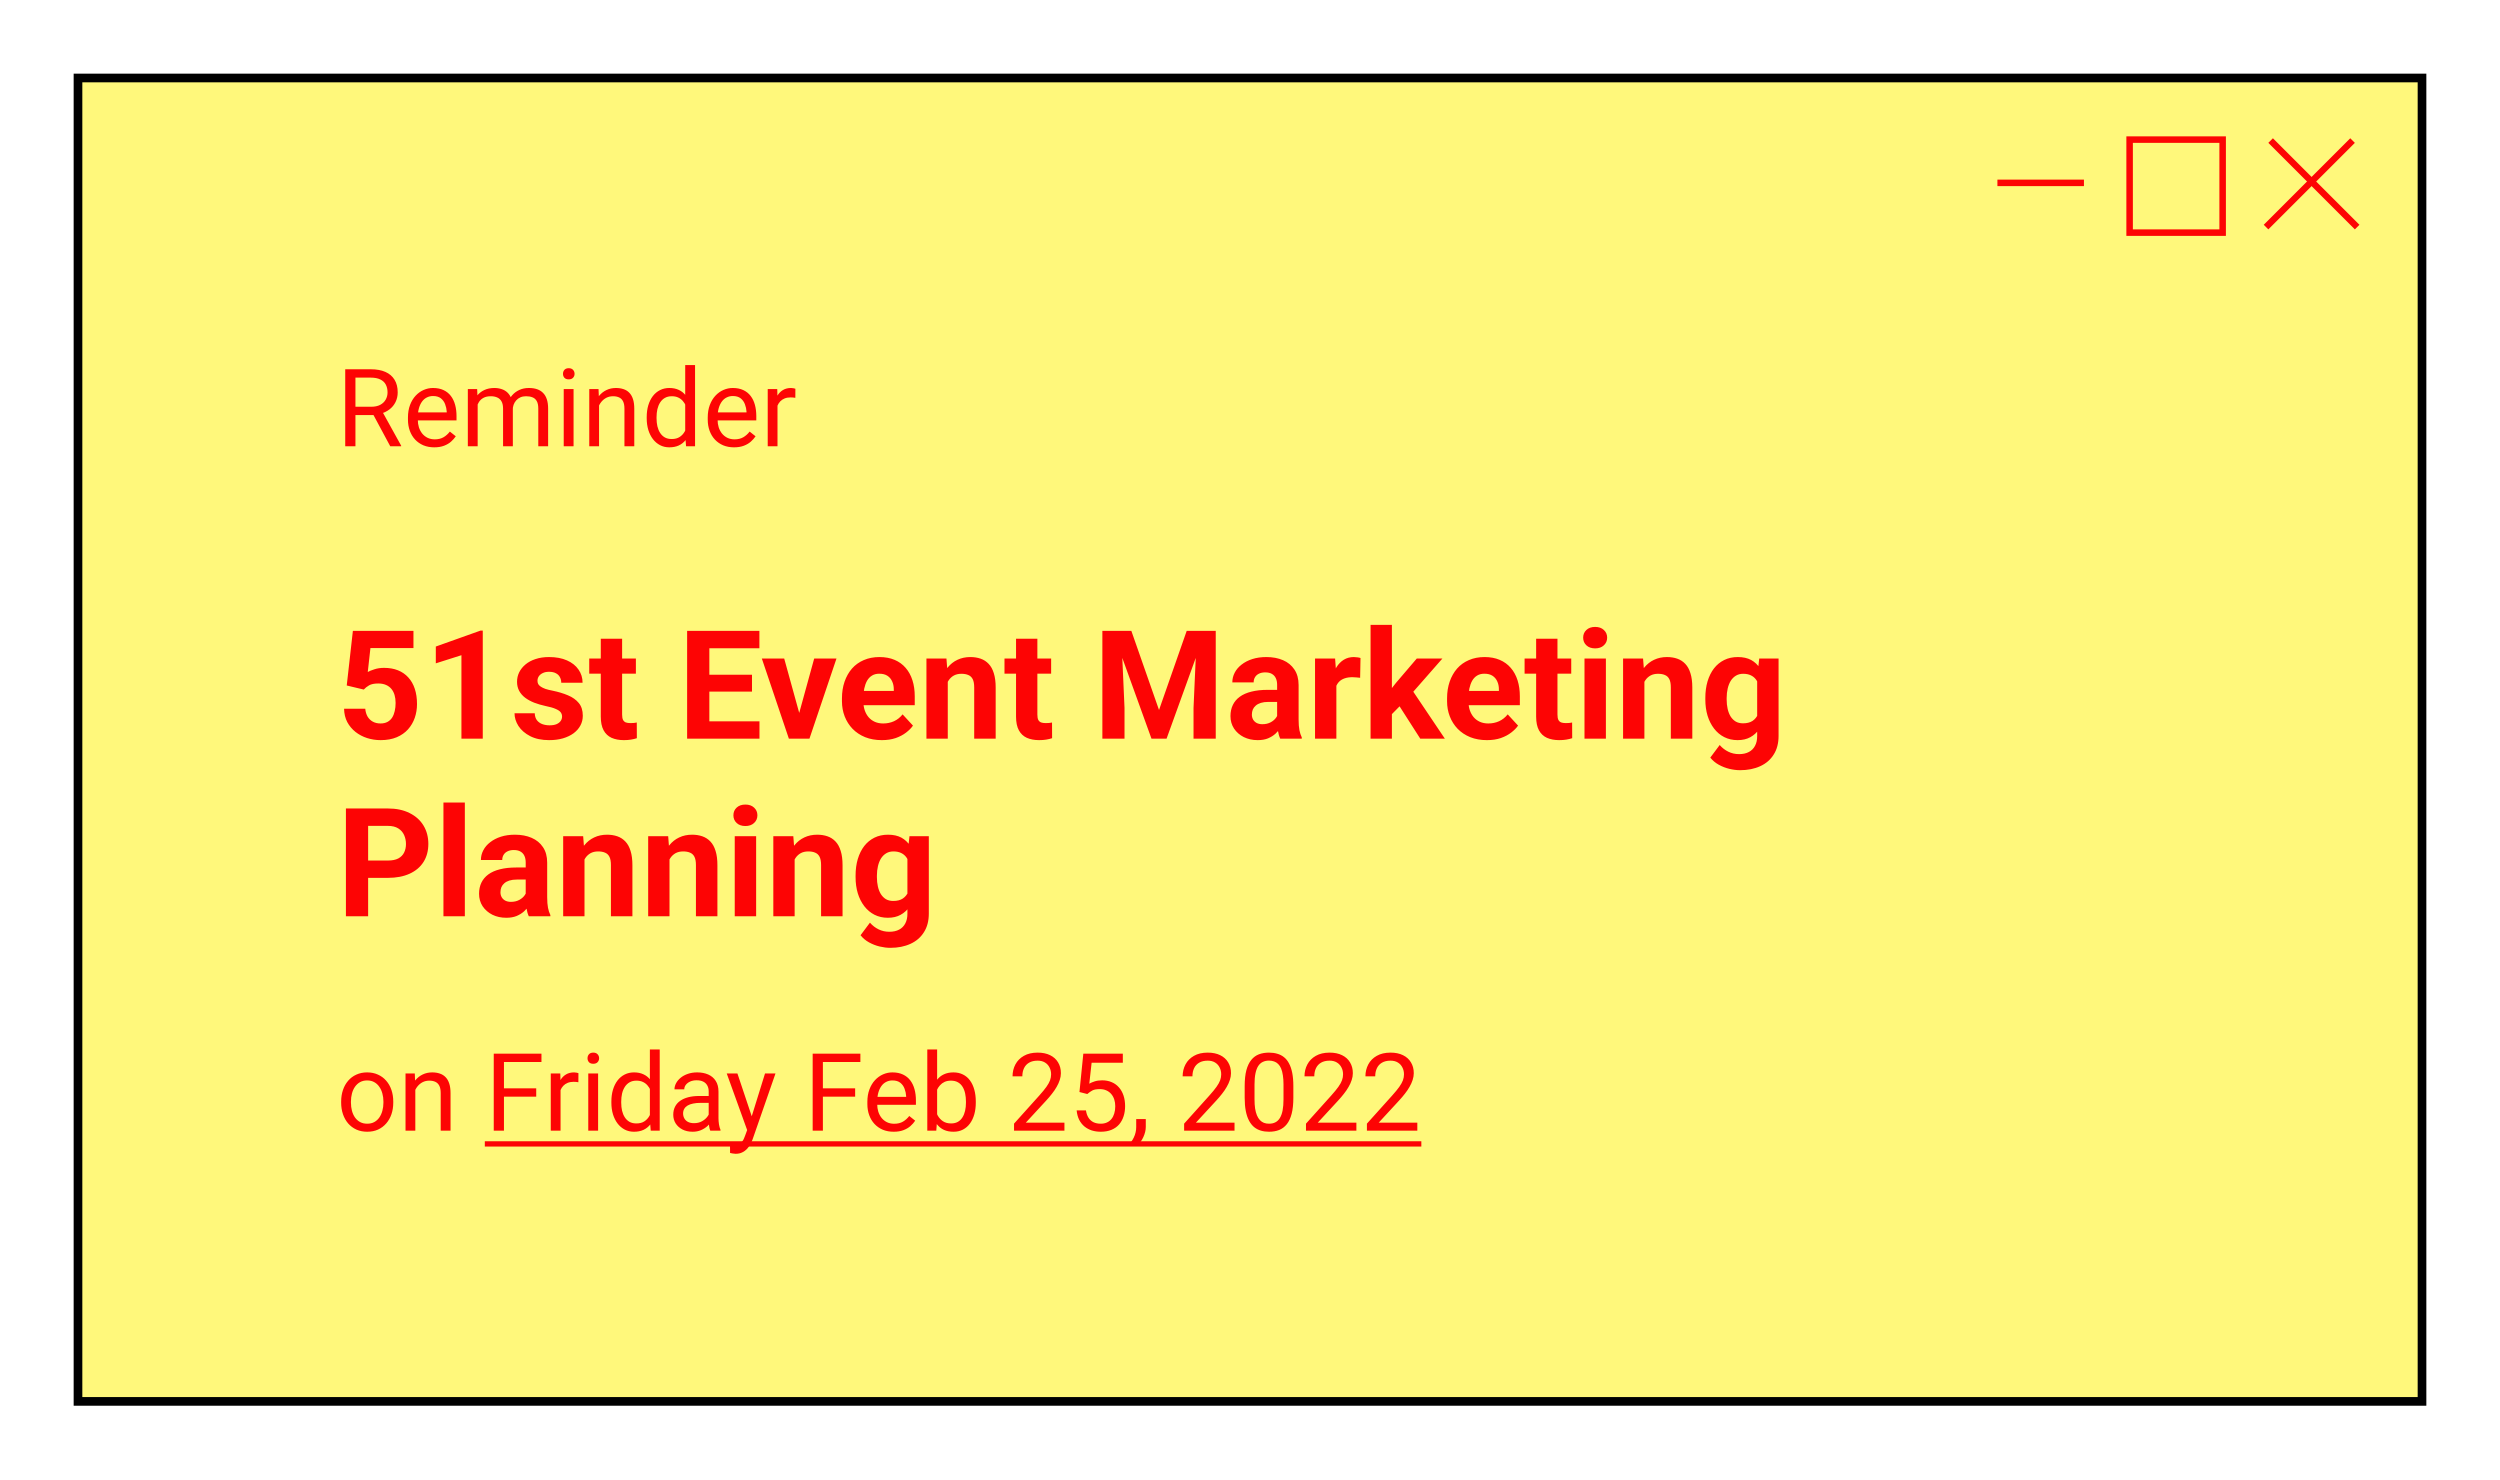 <svg width="1154" height="683" viewBox="0 0 1154 683" fill="none" xmlns="http://www.w3.org/2000/svg">
<g filter="url(#filter0_d_146_3030)">
<g clip-path="url(#clip0_146_3030)">
<path d="M28 28H1110V638.884H28V28Z" fill="#FFF87B"/>
<rect width="1081" height="99" transform="translate(28 27.941)" fill="#FFF87B"/>
<line x1="914.006" y1="76.412" x2="953.949" y2="76.412" stroke="#FD0404" stroke-width="3"/>
<rect x="975.031" y="56.441" width="42.943" height="42.943" stroke="#FD0404" stroke-width="3"/>
<line x1="1038" y1="96.824" x2="1077.94" y2="56.881" stroke="#FD0404" stroke-width="3"/>
<line x1="1040.12" y1="56.881" x2="1080.06" y2="96.823" stroke="#FD0404" stroke-width="3"/>
<path d="M151.36 162.453H163.128C165.797 162.453 168.051 162.86 169.891 163.674C171.746 164.488 173.154 165.692 174.114 167.287C175.091 168.866 175.579 170.811 175.579 173.122C175.579 174.75 175.245 176.239 174.578 177.59C173.927 178.924 172.983 180.064 171.746 181.008C170.525 181.936 169.061 182.627 167.352 183.083L166.033 183.596H154.974L154.925 179.763H163.274C164.967 179.763 166.375 179.47 167.498 178.884C168.621 178.282 169.467 177.476 170.037 176.467C170.607 175.458 170.892 174.343 170.892 173.122C170.892 171.755 170.623 170.559 170.086 169.533C169.549 168.508 168.702 167.718 167.547 167.165C166.408 166.595 164.935 166.311 163.128 166.311H156.072V198H151.36V162.453ZM172.137 198L163.494 181.887L168.401 181.862L177.166 197.707V198H172.137ZM192.449 198.488C190.61 198.488 188.942 198.179 187.444 197.561C185.963 196.926 184.686 196.039 183.611 194.899C182.553 193.76 181.74 192.409 181.17 190.847C180.6 189.284 180.315 187.575 180.315 185.72V184.694C180.315 182.546 180.633 180.633 181.268 178.957C181.902 177.264 182.765 175.832 183.855 174.66C184.946 173.488 186.183 172.601 187.566 171.999C188.95 171.397 190.382 171.096 191.863 171.096C193.751 171.096 195.379 171.421 196.746 172.072C198.13 172.723 199.261 173.635 200.14 174.807C201.019 175.962 201.67 177.329 202.093 178.908C202.516 180.471 202.728 182.18 202.728 184.035V186.062H183.001V182.375H198.211V182.033C198.146 180.861 197.902 179.722 197.479 178.615C197.072 177.508 196.421 176.597 195.525 175.881C194.63 175.165 193.41 174.807 191.863 174.807C190.838 174.807 189.894 175.026 189.031 175.466C188.169 175.889 187.428 176.524 186.81 177.37C186.191 178.216 185.711 179.25 185.369 180.471C185.027 181.691 184.856 183.099 184.856 184.694V185.72C184.856 186.973 185.027 188.153 185.369 189.26C185.727 190.35 186.24 191.311 186.907 192.141C187.591 192.971 188.413 193.622 189.373 194.094C190.35 194.566 191.456 194.802 192.693 194.802C194.288 194.802 195.639 194.476 196.746 193.825C197.853 193.174 198.821 192.303 199.651 191.213L202.386 193.386C201.816 194.248 201.092 195.07 200.213 195.852C199.334 196.633 198.252 197.268 196.966 197.756C195.696 198.244 194.191 198.488 192.449 198.488ZM212.493 176.833V198H207.952V171.584H212.249L212.493 176.833ZM211.565 183.791L209.466 183.718C209.482 181.911 209.718 180.243 210.174 178.713C210.63 177.167 211.305 175.824 212.2 174.685C213.095 173.545 214.21 172.666 215.545 172.048C216.88 171.413 218.426 171.096 220.184 171.096C221.421 171.096 222.56 171.275 223.602 171.633C224.643 171.975 225.547 172.52 226.312 173.269C227.076 174.017 227.671 174.978 228.094 176.149C228.517 177.321 228.729 178.737 228.729 180.397V198H224.212V180.617C224.212 179.234 223.976 178.127 223.504 177.297C223.048 176.467 222.397 175.865 221.551 175.49C220.704 175.1 219.712 174.904 218.572 174.904C217.238 174.904 216.123 175.14 215.228 175.612C214.332 176.084 213.616 176.735 213.079 177.565C212.542 178.396 212.151 179.348 211.907 180.422C211.679 181.48 211.565 182.603 211.565 183.791ZM228.68 181.301L225.652 182.229C225.669 180.78 225.905 179.388 226.36 178.054C226.832 176.719 227.508 175.531 228.387 174.489C229.282 173.448 230.381 172.626 231.683 172.023C232.985 171.405 234.474 171.096 236.15 171.096C237.566 171.096 238.82 171.283 239.91 171.657C241.017 172.032 241.945 172.609 242.693 173.391C243.458 174.156 244.036 175.14 244.427 176.345C244.817 177.549 245.013 178.981 245.013 180.642V198H240.472V180.593C240.472 179.112 240.236 177.964 239.764 177.15C239.308 176.32 238.657 175.743 237.811 175.417C236.98 175.075 235.988 174.904 234.832 174.904C233.839 174.904 232.96 175.075 232.195 175.417C231.43 175.759 230.787 176.231 230.267 176.833C229.746 177.419 229.347 178.094 229.07 178.859C228.81 179.624 228.68 180.438 228.68 181.301ZM256.756 171.584V198H252.215V171.584H256.756ZM251.873 164.577C251.873 163.845 252.093 163.226 252.532 162.722C252.988 162.217 253.655 161.965 254.534 161.965C255.397 161.965 256.056 162.217 256.512 162.722C256.984 163.226 257.22 163.845 257.22 164.577C257.22 165.277 256.984 165.879 256.512 166.384C256.056 166.872 255.397 167.116 254.534 167.116C253.655 167.116 252.988 166.872 252.532 166.384C252.093 165.879 251.873 165.277 251.873 164.577ZM268.523 177.224V198H264.007V171.584H268.279L268.523 177.224ZM267.449 183.791L265.569 183.718C265.586 181.911 265.854 180.243 266.375 178.713C266.896 177.167 267.628 175.824 268.572 174.685C269.516 173.545 270.639 172.666 271.941 172.048C273.26 171.413 274.716 171.096 276.312 171.096C277.614 171.096 278.785 171.275 279.827 171.633C280.869 171.975 281.756 172.528 282.488 173.293C283.237 174.058 283.807 175.051 284.197 176.271C284.588 177.476 284.783 178.949 284.783 180.69V198H280.242V180.642C280.242 179.258 280.039 178.151 279.632 177.321C279.225 176.475 278.631 175.865 277.85 175.49C277.068 175.1 276.108 174.904 274.969 174.904C273.846 174.904 272.82 175.14 271.893 175.612C270.981 176.084 270.192 176.735 269.524 177.565C268.873 178.396 268.361 179.348 267.986 180.422C267.628 181.48 267.449 182.603 267.449 183.791ZM308.294 192.873V160.5H312.835V198H308.685L308.294 192.873ZM290.521 185.085V184.572C290.521 182.554 290.765 180.723 291.253 179.079C291.757 177.419 292.465 175.995 293.377 174.807C294.305 173.618 295.403 172.707 296.673 172.072C297.959 171.421 299.391 171.096 300.97 171.096C302.63 171.096 304.078 171.389 305.315 171.975C306.569 172.544 307.627 173.382 308.489 174.489C309.368 175.58 310.06 176.898 310.564 178.444C311.069 179.991 311.419 181.74 311.614 183.693V185.939C311.435 187.876 311.085 189.618 310.564 191.164C310.06 192.71 309.368 194.029 308.489 195.119C307.627 196.21 306.569 197.048 305.315 197.634C304.062 198.203 302.597 198.488 300.921 198.488C299.375 198.488 297.959 198.155 296.673 197.487C295.403 196.82 294.305 195.884 293.377 194.68C292.465 193.475 291.757 192.059 291.253 190.432C290.765 188.788 290.521 187.006 290.521 185.085ZM295.062 184.572V185.085C295.062 186.403 295.192 187.64 295.452 188.796C295.729 189.951 296.152 190.969 296.722 191.848C297.291 192.727 298.016 193.418 298.895 193.923C299.773 194.411 300.823 194.655 302.044 194.655C303.541 194.655 304.77 194.338 305.73 193.703C306.707 193.068 307.488 192.23 308.074 191.188C308.66 190.147 309.116 189.016 309.441 187.795V181.911C309.246 181.016 308.961 180.153 308.587 179.323C308.229 178.477 307.757 177.728 307.171 177.077C306.601 176.41 305.893 175.881 305.047 175.49C304.217 175.1 303.232 174.904 302.093 174.904C300.856 174.904 299.79 175.165 298.895 175.686C298.016 176.19 297.291 176.89 296.722 177.785C296.152 178.664 295.729 179.689 295.452 180.861C295.192 182.017 295.062 183.254 295.062 184.572ZM330.828 198.488C328.989 198.488 327.321 198.179 325.823 197.561C324.342 196.926 323.064 196.039 321.99 194.899C320.932 193.76 320.118 192.409 319.549 190.847C318.979 189.284 318.694 187.575 318.694 185.72V184.694C318.694 182.546 319.012 180.633 319.646 178.957C320.281 177.264 321.144 175.832 322.234 174.66C323.325 173.488 324.562 172.601 325.945 171.999C327.329 171.397 328.761 171.096 330.242 171.096C332.13 171.096 333.758 171.421 335.125 172.072C336.508 172.723 337.64 173.635 338.519 174.807C339.397 175.962 340.049 177.329 340.472 178.908C340.895 180.471 341.106 182.18 341.106 184.035V186.062H321.38V182.375H336.59V182.033C336.525 180.861 336.281 179.722 335.857 178.615C335.451 177.508 334.799 176.597 333.904 175.881C333.009 175.165 331.788 174.807 330.242 174.807C329.217 174.807 328.273 175.026 327.41 175.466C326.548 175.889 325.807 176.524 325.188 177.37C324.57 178.216 324.09 179.25 323.748 180.471C323.406 181.691 323.235 183.099 323.235 184.694V185.72C323.235 186.973 323.406 188.153 323.748 189.26C324.106 190.35 324.619 191.311 325.286 192.141C325.97 192.971 326.792 193.622 327.752 194.094C328.729 194.566 329.835 194.802 331.072 194.802C332.667 194.802 334.018 194.476 335.125 193.825C336.232 193.174 337.2 192.303 338.03 191.213L340.765 193.386C340.195 194.248 339.471 195.07 338.592 195.852C337.713 196.633 336.631 197.268 335.345 197.756C334.075 198.244 332.57 198.488 330.828 198.488ZM350.896 175.734V198H346.38V171.584H350.774L350.896 175.734ZM359.148 171.438L359.124 175.637C358.75 175.555 358.392 175.507 358.05 175.49C357.724 175.458 357.35 175.441 356.927 175.441C355.885 175.441 354.965 175.604 354.168 175.93C353.37 176.255 352.695 176.711 352.142 177.297C351.588 177.883 351.149 178.583 350.823 179.396C350.514 180.194 350.311 181.073 350.213 182.033L348.943 182.766C348.943 181.171 349.098 179.673 349.407 178.273C349.733 176.874 350.229 175.637 350.896 174.562C351.564 173.472 352.41 172.626 353.436 172.023C354.477 171.405 355.714 171.096 357.146 171.096C357.472 171.096 357.846 171.136 358.27 171.218C358.693 171.283 358.986 171.356 359.148 171.438Z" fill="#FD0404"/>
<path d="M159.915 310.3L152.054 308.42L154.891 283.195H182.85V291.159H162.991L161.761 302.199C162.422 301.812 163.424 301.402 164.769 300.969C166.113 300.513 167.617 300.285 169.28 300.285C171.696 300.285 173.838 300.661 175.706 301.413C177.575 302.165 179.158 303.259 180.457 304.694C181.779 306.13 182.781 307.884 183.465 309.958C184.148 312.032 184.49 314.379 184.49 316.999C184.49 319.209 184.148 321.317 183.465 323.322C182.781 325.305 181.744 327.082 180.354 328.654C178.965 330.204 177.221 331.423 175.125 332.312C173.029 333.2 170.545 333.645 167.674 333.645C165.532 333.645 163.458 333.326 161.453 332.688C159.471 332.049 157.682 331.104 156.087 329.851C154.515 328.597 153.25 327.082 152.293 325.305C151.359 323.505 150.869 321.454 150.823 319.152H160.599C160.735 320.565 161.1 321.784 161.692 322.81C162.308 323.812 163.117 324.587 164.119 325.134C165.122 325.681 166.295 325.954 167.64 325.954C168.893 325.954 169.964 325.715 170.853 325.236C171.741 324.758 172.459 324.097 173.006 323.254C173.553 322.388 173.951 321.385 174.202 320.246C174.476 319.084 174.612 317.831 174.612 316.486C174.612 315.142 174.453 313.923 174.134 312.829C173.815 311.735 173.325 310.79 172.664 309.992C172.003 309.195 171.16 308.579 170.135 308.146C169.132 307.714 167.959 307.497 166.614 307.497C164.791 307.497 163.379 307.782 162.376 308.352C161.396 308.921 160.576 309.571 159.915 310.3ZM214.842 283.093V332.961H204.998V294.44L193.172 298.2V290.441L213.782 283.093H214.842ZM251.448 322.741C251.448 322.035 251.243 321.397 250.833 320.827C250.423 320.257 249.66 319.733 248.543 319.255C247.449 318.754 245.866 318.298 243.792 317.888C241.924 317.478 240.18 316.965 238.562 316.35C236.967 315.712 235.577 314.948 234.393 314.06C233.23 313.171 232.319 312.123 231.658 310.915C230.997 309.685 230.667 308.283 230.667 306.711C230.667 305.161 230.997 303.703 231.658 302.336C232.342 300.969 233.31 299.761 234.563 298.713C235.84 297.642 237.389 296.81 239.212 296.218C241.058 295.603 243.131 295.295 245.433 295.295C248.646 295.295 251.403 295.808 253.704 296.833C256.028 297.858 257.806 299.271 259.036 301.071C260.289 302.849 260.916 304.877 260.916 307.155H251.072C251.072 306.198 250.867 305.344 250.457 304.592C250.07 303.817 249.454 303.213 248.611 302.78C247.791 302.325 246.72 302.097 245.398 302.097C244.305 302.097 243.359 302.29 242.562 302.678C241.764 303.042 241.149 303.544 240.716 304.182C240.306 304.797 240.101 305.48 240.101 306.232C240.101 306.802 240.215 307.315 240.442 307.771C240.693 308.203 241.092 308.602 241.639 308.967C242.186 309.331 242.892 309.673 243.758 309.992C244.646 310.288 245.74 310.562 247.039 310.812C249.705 311.359 252.086 312.077 254.183 312.966C256.279 313.832 257.942 315.017 259.173 316.521C260.403 318.002 261.019 319.95 261.019 322.365C261.019 324.006 260.654 325.51 259.925 326.877C259.196 328.244 258.147 329.44 256.78 330.466C255.413 331.468 253.772 332.255 251.858 332.824C249.967 333.371 247.837 333.645 245.467 333.645C242.026 333.645 239.109 333.029 236.717 331.799C234.347 330.568 232.547 329.007 231.316 327.116C230.109 325.202 229.505 323.243 229.505 321.237H238.836C238.882 322.582 239.223 323.664 239.861 324.484C240.522 325.305 241.354 325.897 242.356 326.262C243.382 326.626 244.487 326.809 245.672 326.809C246.948 326.809 248.007 326.638 248.851 326.296C249.694 325.931 250.332 325.453 250.765 324.86C251.22 324.245 251.448 323.539 251.448 322.741ZM285.525 295.979V302.951H263.992V295.979H285.525ZM269.324 286.853H279.168V321.818C279.168 322.889 279.305 323.71 279.578 324.279C279.874 324.849 280.307 325.248 280.877 325.476C281.447 325.681 282.164 325.783 283.03 325.783C283.646 325.783 284.192 325.76 284.671 325.715C285.172 325.646 285.594 325.578 285.936 325.51L285.97 332.756C285.127 333.029 284.215 333.246 283.235 333.405C282.256 333.565 281.173 333.645 279.988 333.645C277.824 333.645 275.932 333.291 274.314 332.585C272.719 331.856 271.489 330.694 270.623 329.099C269.757 327.504 269.324 325.407 269.324 322.81V286.853ZM342.571 324.963V332.961H316.082V324.963H342.571ZM319.432 283.195V332.961H309.178V283.195H319.432ZM339.119 303.464V311.257H316.082V303.464H339.119ZM342.537 283.195V291.228H316.082V283.195H342.537ZM359.627 325.783L367.83 295.979H378.118L365.643 332.961H359.422L359.627 325.783ZM353.987 295.979L362.225 325.817L362.396 332.961H356.141L343.665 295.979H353.987ZM399.07 333.645C396.199 333.645 393.624 333.189 391.346 332.277C389.067 331.343 387.13 330.056 385.535 328.415C383.963 326.774 382.755 324.872 381.912 322.707C381.069 320.52 380.647 318.195 380.647 315.734V314.367C380.647 311.564 381.046 309.001 381.844 306.677C382.641 304.353 383.781 302.336 385.262 300.627C386.766 298.918 388.589 297.608 390.73 296.696C392.872 295.762 395.288 295.295 397.977 295.295C400.597 295.295 402.921 295.728 404.949 296.594C406.977 297.46 408.675 298.69 410.042 300.285C411.432 301.88 412.48 303.794 413.187 306.027C413.893 308.238 414.246 310.699 414.246 313.41V317.512H384.852V310.949H404.573V310.197C404.573 308.83 404.323 307.611 403.821 306.54C403.343 305.446 402.614 304.58 401.634 303.942C400.654 303.304 399.401 302.985 397.874 302.985C396.575 302.985 395.459 303.27 394.524 303.84C393.59 304.41 392.827 305.207 392.234 306.232C391.665 307.258 391.232 308.465 390.936 309.855C390.662 311.223 390.525 312.727 390.525 314.367V315.734C390.525 317.215 390.73 318.583 391.141 319.836C391.574 321.089 392.177 322.172 392.952 323.083C393.75 323.994 394.707 324.701 395.823 325.202C396.963 325.703 398.25 325.954 399.686 325.954C401.463 325.954 403.115 325.612 404.642 324.929C406.191 324.222 407.524 323.163 408.641 321.75L413.426 326.945C412.651 328.062 411.591 329.133 410.247 330.158C408.925 331.184 407.33 332.027 405.462 332.688C403.593 333.326 401.463 333.645 399.07 333.645ZM429.49 303.874V332.961H419.646V295.979H428.875L429.49 303.874ZM428.055 313.171H425.389C425.389 310.437 425.742 307.976 426.448 305.788C427.155 303.578 428.146 301.698 429.422 300.148C430.698 298.576 432.213 297.38 433.968 296.56C435.745 295.716 437.728 295.295 439.915 295.295C441.647 295.295 443.23 295.546 444.666 296.047C446.102 296.548 447.332 297.346 448.357 298.439C449.406 299.533 450.203 300.98 450.75 302.78C451.32 304.58 451.604 306.779 451.604 309.377V332.961H441.692V309.343C441.692 307.702 441.465 306.426 441.009 305.515C440.553 304.603 439.881 303.965 438.992 303.601C438.126 303.213 437.055 303.02 435.779 303.02C434.458 303.02 433.307 303.282 432.327 303.806C431.37 304.33 430.573 305.059 429.935 305.993C429.319 306.905 428.852 307.976 428.533 309.206C428.214 310.437 428.055 311.758 428.055 313.171ZM477.205 295.979V302.951H455.672V295.979H477.205ZM461.004 286.853H470.848V321.818C470.848 322.889 470.984 323.71 471.258 324.279C471.554 324.849 471.987 325.248 472.557 325.476C473.126 325.681 473.844 325.783 474.71 325.783C475.325 325.783 475.872 325.76 476.351 325.715C476.852 325.646 477.273 325.578 477.615 325.51L477.649 332.756C476.806 333.029 475.895 333.246 474.915 333.405C473.935 333.565 472.853 333.645 471.668 333.645C469.503 333.645 467.612 333.291 465.994 332.585C464.399 331.856 463.169 330.694 462.303 329.099C461.437 327.504 461.004 325.407 461.004 322.81V286.853ZM505.54 283.195H514.222L527.005 319.733L539.788 283.195H548.47L530.491 332.961H523.519L505.54 283.195ZM500.857 283.195H509.505L511.077 318.811V332.961H500.857V283.195ZM544.505 283.195H553.187V332.961H542.933V318.811L544.505 283.195ZM581.521 324.621V308.146C581.521 306.962 581.328 305.948 580.94 305.104C580.553 304.239 579.949 303.566 579.129 303.088C578.331 302.609 577.295 302.37 576.019 302.37C574.925 302.37 573.979 302.564 573.182 302.951C572.384 303.316 571.769 303.851 571.336 304.558C570.903 305.241 570.687 306.05 570.687 306.984H560.843C560.843 305.412 561.207 303.92 561.937 302.507C562.666 301.094 563.725 299.852 565.115 298.781C566.505 297.688 568.157 296.833 570.071 296.218C572.008 295.603 574.173 295.295 576.565 295.295C579.437 295.295 581.989 295.773 584.222 296.73C586.455 297.688 588.209 299.123 589.485 301.037C590.784 302.951 591.434 305.344 591.434 308.215V324.04C591.434 326.068 591.559 327.731 591.81 329.03C592.06 330.306 592.425 331.423 592.903 332.38V332.961H582.957C582.479 331.958 582.114 330.705 581.863 329.201C581.635 327.674 581.521 326.148 581.521 324.621ZM582.82 310.437L582.889 316.008H577.386C576.087 316.008 574.959 316.156 574.002 316.452C573.045 316.748 572.259 317.17 571.644 317.717C571.028 318.241 570.573 318.856 570.276 319.562C570.003 320.269 569.866 321.044 569.866 321.887C569.866 322.73 570.06 323.493 570.447 324.177C570.835 324.838 571.393 325.362 572.122 325.749C572.851 326.114 573.706 326.296 574.686 326.296C576.167 326.296 577.454 326 578.548 325.407C579.642 324.815 580.485 324.086 581.077 323.22C581.692 322.354 582.011 321.534 582.034 320.759L584.632 324.929C584.267 325.863 583.766 326.831 583.128 327.834C582.513 328.837 581.727 329.782 580.77 330.671C579.812 331.537 578.662 332.255 577.317 332.824C575.973 333.371 574.378 333.645 572.532 333.645C570.185 333.645 568.055 333.177 566.141 332.243C564.249 331.286 562.745 329.976 561.629 328.312C560.535 326.626 559.988 324.712 559.988 322.57C559.988 320.633 560.353 318.913 561.082 317.409C561.811 315.905 562.882 314.641 564.295 313.615C565.73 312.567 567.519 311.781 569.661 311.257C571.803 310.71 574.287 310.437 577.112 310.437H582.82ZM608.865 304.045V332.961H599.021V295.979H608.284L608.865 304.045ZM620.008 295.739L619.837 304.865C619.358 304.797 618.777 304.74 618.094 304.694C617.433 304.626 616.829 304.592 616.282 304.592C614.892 304.592 613.685 304.774 612.659 305.139C611.657 305.48 610.813 305.993 610.13 306.677C609.469 307.36 608.968 308.192 608.626 309.172C608.307 310.152 608.125 311.268 608.079 312.521L606.097 311.906C606.097 309.514 606.336 307.315 606.814 305.31C607.293 303.282 607.988 301.516 608.899 300.012C609.834 298.508 610.973 297.346 612.317 296.525C613.662 295.705 615.2 295.295 616.932 295.295C617.479 295.295 618.037 295.34 618.606 295.432C619.176 295.5 619.643 295.603 620.008 295.739ZM634.5 280.427V332.961H624.656V280.427H634.5ZM657.811 295.979L641.746 314.299L633.133 323.015L629.544 315.905L636.38 307.224L645.984 295.979H657.811ZM647.591 332.961L636.653 315.871L643.455 309.924L658.938 332.961H647.591ZM678.387 333.645C675.516 333.645 672.941 333.189 670.662 332.277C668.383 331.343 666.447 330.056 664.852 328.415C663.279 326.774 662.072 324.872 661.229 322.707C660.385 320.52 659.964 318.195 659.964 315.734V314.367C659.964 311.564 660.363 309.001 661.16 306.677C661.958 304.353 663.097 302.336 664.578 300.627C666.082 298.918 667.905 297.608 670.047 296.696C672.189 295.762 674.604 295.295 677.293 295.295C679.913 295.295 682.238 295.728 684.266 296.594C686.294 297.46 687.991 298.69 689.358 300.285C690.748 301.88 691.797 303.794 692.503 306.027C693.209 308.238 693.562 310.699 693.562 313.41V317.512H664.168V310.949H683.89V310.197C683.89 308.83 683.639 307.611 683.138 306.54C682.659 305.446 681.93 304.58 680.95 303.942C679.97 303.304 678.717 302.985 677.19 302.985C675.892 302.985 674.775 303.27 673.841 303.84C672.907 304.41 672.143 305.207 671.551 306.232C670.981 307.258 670.548 308.465 670.252 309.855C669.979 311.223 669.842 312.727 669.842 314.367V315.734C669.842 317.215 670.047 318.583 670.457 319.836C670.89 321.089 671.494 322.172 672.269 323.083C673.066 323.994 674.023 324.701 675.14 325.202C676.279 325.703 677.566 325.954 679.002 325.954C680.779 325.954 682.431 325.612 683.958 324.929C685.507 324.222 686.84 323.163 687.957 321.75L692.742 326.945C691.967 328.062 690.908 329.133 689.563 330.158C688.242 331.184 686.647 332.027 684.778 332.688C682.91 333.326 680.779 333.645 678.387 333.645ZM717.283 295.979V302.951H695.75V295.979H717.283ZM701.082 286.853H710.926V321.818C710.926 322.889 711.062 323.71 711.336 324.279C711.632 324.849 712.065 325.248 712.635 325.476C713.204 325.681 713.922 325.783 714.788 325.783C715.403 325.783 715.95 325.76 716.429 325.715C716.93 325.646 717.352 325.578 717.693 325.51L717.728 332.756C716.884 333.029 715.973 333.246 714.993 333.405C714.013 333.565 712.931 333.645 711.746 333.645C709.581 333.645 707.69 333.291 706.072 332.585C704.477 331.856 703.247 330.694 702.381 329.099C701.515 327.504 701.082 325.407 701.082 322.81V286.853ZM733.279 295.979V332.961H723.401V295.979H733.279ZM722.786 286.34C722.786 284.904 723.287 283.719 724.29 282.785C725.293 281.851 726.637 281.384 728.323 281.384C729.987 281.384 731.32 281.851 732.322 282.785C733.348 283.719 733.86 284.904 733.86 286.34C733.86 287.775 733.348 288.96 732.322 289.895C731.32 290.829 729.987 291.296 728.323 291.296C726.637 291.296 725.293 290.829 724.29 289.895C723.287 288.96 722.786 287.775 722.786 286.34ZM751.053 303.874V332.961H741.209V295.979H750.438L751.053 303.874ZM749.617 313.171H746.951C746.951 310.437 747.304 307.976 748.011 305.788C748.717 303.578 749.708 301.698 750.984 300.148C752.26 298.576 753.776 297.38 755.53 296.56C757.308 295.716 759.29 295.295 761.478 295.295C763.209 295.295 764.793 295.546 766.229 296.047C767.664 296.548 768.895 297.346 769.92 298.439C770.968 299.533 771.766 300.98 772.312 302.78C772.882 304.58 773.167 306.779 773.167 309.377V332.961H763.255V309.343C763.255 307.702 763.027 306.426 762.571 305.515C762.116 304.603 761.443 303.965 760.555 303.601C759.689 303.213 758.618 303.02 757.342 303.02C756.02 303.02 754.869 303.282 753.89 303.806C752.933 304.33 752.135 305.059 751.497 305.993C750.882 306.905 750.415 307.976 750.096 309.206C749.777 310.437 749.617 311.758 749.617 313.171ZM804.065 295.979H812.986V331.73C812.986 335.103 812.234 337.963 810.73 340.31C809.249 342.679 807.176 344.468 804.51 345.676C801.844 346.906 798.745 347.521 795.213 347.521C793.663 347.521 792.023 347.316 790.291 346.906C788.582 346.496 786.941 345.858 785.369 344.992C783.82 344.126 782.521 343.033 781.473 341.711L785.813 335.9C786.953 337.222 788.274 338.247 789.778 338.977C791.282 339.729 792.946 340.104 794.769 340.104C796.546 340.104 798.05 339.774 799.28 339.113C800.511 338.475 801.456 337.53 802.117 336.276C802.778 335.046 803.108 333.553 803.108 331.799V304.523L804.065 295.979ZM779.183 314.914V314.196C779.183 311.371 779.524 308.807 780.208 306.506C780.914 304.182 781.906 302.188 783.182 300.524C784.48 298.861 786.053 297.574 787.898 296.662C789.744 295.751 791.829 295.295 794.153 295.295C796.614 295.295 798.676 295.751 800.34 296.662C802.003 297.574 803.37 298.872 804.441 300.559C805.512 302.222 806.344 304.193 806.937 306.472C807.552 308.728 808.03 311.2 808.372 313.889V315.461C808.03 318.036 807.518 320.428 806.834 322.639C806.15 324.849 805.25 326.786 804.134 328.449C803.017 330.09 801.627 331.366 799.964 332.277C798.323 333.189 796.364 333.645 794.085 333.645C791.806 333.645 789.744 333.177 787.898 332.243C786.076 331.309 784.515 329.999 783.216 328.312C781.917 326.626 780.914 324.644 780.208 322.365C779.524 320.087 779.183 317.603 779.183 314.914ZM789.026 314.196V314.914C789.026 316.441 789.174 317.865 789.471 319.187C789.767 320.508 790.223 321.682 790.838 322.707C791.476 323.71 792.262 324.496 793.196 325.065C794.153 325.612 795.281 325.886 796.58 325.886C798.38 325.886 799.85 325.51 800.989 324.758C802.129 323.983 802.983 322.924 803.553 321.579C804.122 320.235 804.453 318.685 804.544 316.931V312.453C804.498 311.018 804.305 309.73 803.963 308.591C803.621 307.429 803.143 306.438 802.527 305.617C801.912 304.797 801.115 304.159 800.135 303.703C799.155 303.247 797.993 303.02 796.648 303.02C795.35 303.02 794.222 303.316 793.265 303.908C792.33 304.478 791.544 305.264 790.906 306.267C790.291 307.269 789.824 308.454 789.505 309.821C789.186 311.166 789.026 312.624 789.026 314.196ZM171.058 397.222H158.377V389.224H171.058C173.017 389.224 174.612 388.905 175.843 388.267C177.073 387.606 177.973 386.694 178.543 385.532C179.113 384.37 179.397 383.06 179.397 381.602C179.397 380.12 179.113 378.742 178.543 377.466C177.973 376.19 177.073 375.164 175.843 374.39C174.612 373.615 173.017 373.228 171.058 373.228H161.932V414.961H151.678V365.195H171.058C174.954 365.195 178.292 365.902 181.072 367.314C183.875 368.704 186.017 370.63 187.498 373.091C188.979 375.552 189.72 378.366 189.72 381.533C189.72 384.746 188.979 387.526 187.498 389.873C186.017 392.22 183.875 394.032 181.072 395.308C178.292 396.584 174.954 397.222 171.058 397.222ZM206.57 362.461V414.961H196.692V362.461H206.57ZM234.666 406.621V390.146C234.666 388.962 234.472 387.948 234.085 387.104C233.698 386.239 233.094 385.566 232.273 385.088C231.476 384.609 230.439 384.37 229.163 384.37C228.069 384.37 227.124 384.564 226.326 384.951C225.529 385.316 224.913 385.851 224.48 386.558C224.048 387.241 223.831 388.05 223.831 388.984H213.987C213.987 387.412 214.352 385.92 215.081 384.507C215.81 383.094 216.87 381.852 218.26 380.781C219.65 379.688 221.302 378.833 223.216 378.218C225.153 377.603 227.317 377.295 229.71 377.295C232.581 377.295 235.133 377.773 237.366 378.73C239.599 379.688 241.354 381.123 242.63 383.037C243.929 384.951 244.578 387.344 244.578 390.215V406.04C244.578 408.068 244.703 409.731 244.954 411.03C245.205 412.306 245.569 413.423 246.048 414.38V414.961H236.102C235.623 413.958 235.258 412.705 235.008 411.201C234.78 409.674 234.666 408.148 234.666 406.621ZM235.965 392.437L236.033 398.008H230.53C229.231 398.008 228.104 398.156 227.146 398.452C226.189 398.748 225.403 399.17 224.788 399.717C224.173 400.241 223.717 400.856 223.421 401.562C223.147 402.269 223.011 403.044 223.011 403.887C223.011 404.73 223.204 405.493 223.592 406.177C223.979 406.838 224.537 407.362 225.267 407.749C225.996 408.114 226.85 408.296 227.83 408.296C229.311 408.296 230.599 408 231.692 407.407C232.786 406.815 233.629 406.086 234.222 405.22C234.837 404.354 235.156 403.534 235.179 402.759L237.776 406.929C237.412 407.863 236.91 408.831 236.272 409.834C235.657 410.837 234.871 411.782 233.914 412.671C232.957 413.537 231.806 414.255 230.462 414.824C229.118 415.371 227.522 415.645 225.677 415.645C223.33 415.645 221.199 415.177 219.285 414.243C217.394 413.286 215.89 411.976 214.773 410.312C213.68 408.626 213.133 406.712 213.133 404.57C213.133 402.633 213.497 400.913 214.227 399.409C214.956 397.905 216.027 396.641 217.439 395.615C218.875 394.567 220.664 393.781 222.806 393.257C224.948 392.71 227.431 392.437 230.257 392.437H235.965ZM261.805 385.874V414.961H251.961V377.979H261.189L261.805 385.874ZM260.369 395.171H257.703C257.703 392.437 258.056 389.976 258.763 387.788C259.469 385.578 260.46 383.698 261.736 382.148C263.012 380.576 264.528 379.38 266.282 378.56C268.06 377.716 270.042 377.295 272.229 377.295C273.961 377.295 275.545 377.546 276.98 378.047C278.416 378.548 279.646 379.346 280.672 380.439C281.72 381.533 282.518 382.98 283.064 384.78C283.634 386.58 283.919 388.779 283.919 391.377V414.961H274.007V391.343C274.007 389.702 273.779 388.426 273.323 387.515C272.868 386.603 272.195 385.965 271.307 385.601C270.441 385.213 269.37 385.02 268.094 385.02C266.772 385.02 265.621 385.282 264.642 385.806C263.685 386.33 262.887 387.059 262.249 387.993C261.634 388.905 261.167 389.976 260.848 391.206C260.529 392.437 260.369 393.758 260.369 395.171ZM301.043 385.874V414.961H291.199V377.979H300.428L301.043 385.874ZM299.607 395.171H296.941C296.941 392.437 297.295 389.976 298.001 387.788C298.707 385.578 299.699 383.698 300.975 382.148C302.251 380.576 303.766 379.38 305.521 378.56C307.298 377.716 309.28 377.295 311.468 377.295C313.2 377.295 314.783 377.546 316.219 378.047C317.654 378.548 318.885 379.346 319.91 380.439C320.958 381.533 321.756 382.98 322.303 384.78C322.872 386.58 323.157 388.779 323.157 391.377V414.961H313.245V391.343C313.245 389.702 313.017 388.426 312.562 387.515C312.106 386.603 311.434 385.965 310.545 385.601C309.679 385.213 308.608 385.02 307.332 385.02C306.01 385.02 304.86 385.282 303.88 385.806C302.923 386.33 302.125 387.059 301.487 387.993C300.872 388.905 300.405 389.976 300.086 391.206C299.767 392.437 299.607 393.758 299.607 395.171ZM341.033 377.979V414.961H331.155V377.979H341.033ZM330.54 368.34C330.54 366.904 331.041 365.719 332.044 364.785C333.047 363.851 334.391 363.384 336.077 363.384C337.741 363.384 339.074 363.851 340.076 364.785C341.102 365.719 341.614 366.904 341.614 368.34C341.614 369.775 341.102 370.96 340.076 371.895C339.074 372.829 337.741 373.296 336.077 373.296C334.391 373.296 333.047 372.829 332.044 371.895C331.041 370.96 330.54 369.775 330.54 368.34ZM358.807 385.874V414.961H348.963V377.979H358.191L358.807 385.874ZM357.371 395.171H354.705C354.705 392.437 355.058 389.976 355.765 387.788C356.471 385.578 357.462 383.698 358.738 382.148C360.014 380.576 361.53 379.38 363.284 378.56C365.062 377.716 367.044 377.295 369.231 377.295C370.963 377.295 372.547 377.546 373.982 378.047C375.418 378.548 376.648 379.346 377.674 380.439C378.722 381.533 379.52 382.98 380.066 384.78C380.636 386.58 380.921 388.779 380.921 391.377V414.961H371.009V391.343C371.009 389.702 370.781 388.426 370.325 387.515C369.869 386.603 369.197 385.965 368.309 385.601C367.443 385.213 366.372 385.02 365.096 385.02C363.774 385.02 362.623 385.282 361.644 385.806C360.687 386.33 359.889 387.059 359.251 387.993C358.636 388.905 358.169 389.976 357.85 391.206C357.531 392.437 357.371 393.758 357.371 395.171ZM411.819 377.979H420.74V413.73C420.74 417.103 419.988 419.963 418.484 422.31C417.003 424.679 414.93 426.468 412.264 427.676C409.598 428.906 406.499 429.521 402.967 429.521C401.417 429.521 399.777 429.316 398.045 428.906C396.336 428.496 394.695 427.858 393.123 426.992C391.574 426.126 390.275 425.033 389.227 423.711L393.567 417.9C394.707 419.222 396.028 420.247 397.532 420.977C399.036 421.729 400.7 422.104 402.522 422.104C404.3 422.104 405.804 421.774 407.034 421.113C408.265 420.475 409.21 419.53 409.871 418.276C410.532 417.046 410.862 415.553 410.862 413.799V386.523L411.819 377.979ZM386.937 396.914V396.196C386.937 393.371 387.278 390.807 387.962 388.506C388.668 386.182 389.66 384.188 390.936 382.524C392.234 380.861 393.807 379.574 395.652 378.662C397.498 377.751 399.583 377.295 401.907 377.295C404.368 377.295 406.43 377.751 408.094 378.662C409.757 379.574 411.124 380.872 412.195 382.559C413.266 384.222 414.098 386.193 414.69 388.472C415.306 390.728 415.784 393.2 416.126 395.889V397.461C415.784 400.036 415.271 402.428 414.588 404.639C413.904 406.849 413.004 408.786 411.888 410.449C410.771 412.09 409.381 413.366 407.718 414.277C406.077 415.189 404.118 415.645 401.839 415.645C399.56 415.645 397.498 415.177 395.652 414.243C393.829 413.309 392.269 411.999 390.97 410.312C389.671 408.626 388.668 406.644 387.962 404.365C387.278 402.087 386.937 399.603 386.937 396.914ZM396.78 396.196V396.914C396.78 398.441 396.928 399.865 397.225 401.187C397.521 402.508 397.977 403.682 398.592 404.707C399.23 405.71 400.016 406.496 400.95 407.065C401.907 407.612 403.035 407.886 404.334 407.886C406.134 407.886 407.604 407.51 408.743 406.758C409.882 405.983 410.737 404.924 411.307 403.579C411.876 402.235 412.207 400.685 412.298 398.931V394.453C412.252 393.018 412.059 391.73 411.717 390.591C411.375 389.429 410.896 388.438 410.281 387.617C409.666 386.797 408.868 386.159 407.889 385.703C406.909 385.247 405.747 385.02 404.402 385.02C403.104 385.02 401.976 385.316 401.019 385.908C400.084 386.478 399.298 387.264 398.66 388.267C398.045 389.269 397.578 390.454 397.259 391.821C396.94 393.166 396.78 394.624 396.78 396.196Z" fill="#FD0404"/>
<path d="M149.48 501.009V500.447C149.48 498.543 149.757 496.777 150.311 495.149C150.864 493.506 151.661 492.081 152.703 490.877C153.745 489.656 155.006 488.712 156.487 488.045C157.968 487.361 159.629 487.02 161.468 487.02C163.323 487.02 164.992 487.361 166.473 488.045C167.97 488.712 169.24 489.656 170.281 490.877C171.339 492.081 172.145 493.506 172.698 495.149C173.252 496.777 173.528 498.543 173.528 500.447V501.009C173.528 502.913 173.252 504.679 172.698 506.307C172.145 507.934 171.339 509.358 170.281 510.579C169.24 511.784 167.978 512.728 166.497 513.411C165.032 514.078 163.372 514.412 161.517 514.412C159.661 514.412 157.993 514.078 156.512 513.411C155.031 512.728 153.761 511.784 152.703 510.579C151.661 509.358 150.864 507.934 150.311 506.307C149.757 504.679 149.48 502.913 149.48 501.009ZM153.997 500.447V501.009C153.997 502.327 154.152 503.572 154.461 504.744C154.77 505.9 155.234 506.925 155.853 507.82C156.487 508.715 157.277 509.424 158.221 509.944C159.165 510.449 160.263 510.701 161.517 510.701C162.754 510.701 163.836 510.449 164.764 509.944C165.708 509.424 166.489 508.715 167.107 507.82C167.726 506.925 168.19 505.9 168.499 504.744C168.825 503.572 168.987 502.327 168.987 501.009V500.447C168.987 499.145 168.825 497.916 168.499 496.761C168.19 495.589 167.718 494.555 167.083 493.66C166.465 492.749 165.683 492.033 164.739 491.512C163.812 490.991 162.721 490.73 161.468 490.73C160.231 490.73 159.14 490.991 158.196 491.512C157.269 492.033 156.487 492.749 155.853 493.66C155.234 494.555 154.77 495.589 154.461 496.761C154.152 497.916 153.997 499.145 153.997 500.447ZM183.709 493.147V513.924H179.192V487.508H183.465L183.709 493.147ZM182.635 499.715L180.755 499.642C180.771 497.835 181.04 496.167 181.561 494.637C182.081 493.09 182.814 491.748 183.758 490.608C184.702 489.469 185.825 488.59 187.127 487.972C188.445 487.337 189.902 487.02 191.497 487.02C192.799 487.02 193.971 487.199 195.013 487.557C196.054 487.898 196.941 488.452 197.674 489.217C198.423 489.982 198.992 490.975 199.383 492.195C199.773 493.4 199.969 494.873 199.969 496.614V513.924H195.428V496.565C195.428 495.182 195.224 494.075 194.817 493.245C194.41 492.399 193.816 491.788 193.035 491.414C192.254 491.023 191.294 490.828 190.154 490.828C189.031 490.828 188.006 491.064 187.078 491.536C186.167 492.008 185.377 492.659 184.71 493.489C184.059 494.319 183.546 495.271 183.172 496.346C182.814 497.404 182.635 498.527 182.635 499.715ZM224.627 478.377V513.924H219.915V478.377H224.627ZM239.52 494.368V498.226H223.602V494.368H239.52ZM241.937 478.377V482.234H223.602V478.377H241.937ZM250.75 491.658V513.924H246.233V487.508H250.628L250.75 491.658ZM259.002 487.361L258.978 491.561C258.603 491.479 258.245 491.43 257.903 491.414C257.578 491.382 257.203 491.365 256.78 491.365C255.739 491.365 254.819 491.528 254.021 491.854C253.224 492.179 252.549 492.635 251.995 493.221C251.442 493.807 251.002 494.507 250.677 495.32C250.368 496.118 250.164 496.997 250.066 497.957L248.797 498.689C248.797 497.094 248.951 495.597 249.261 494.197C249.586 492.798 250.083 491.561 250.75 490.486C251.417 489.396 252.264 488.549 253.289 487.947C254.331 487.329 255.568 487.02 257 487.02C257.326 487.02 257.7 487.06 258.123 487.142C258.546 487.207 258.839 487.28 259.002 487.361ZM268.084 487.508V513.924H263.543V487.508H268.084ZM263.201 480.501C263.201 479.769 263.421 479.15 263.86 478.646C264.316 478.141 264.983 477.889 265.862 477.889C266.725 477.889 267.384 478.141 267.84 478.646C268.312 479.15 268.548 479.769 268.548 480.501C268.548 481.201 268.312 481.803 267.84 482.308C267.384 482.796 266.725 483.04 265.862 483.04C264.983 483.04 264.316 482.796 263.86 482.308C263.421 481.803 263.201 481.201 263.201 480.501ZM291.985 508.797V476.424H296.526V513.924H292.376L291.985 508.797ZM274.212 501.009V500.496C274.212 498.478 274.456 496.647 274.944 495.003C275.449 493.343 276.157 491.919 277.068 490.73C277.996 489.542 279.095 488.631 280.364 487.996C281.65 487.345 283.082 487.02 284.661 487.02C286.321 487.02 287.77 487.312 289.007 487.898C290.26 488.468 291.318 489.306 292.181 490.413C293.06 491.504 293.751 492.822 294.256 494.368C294.76 495.914 295.11 497.664 295.306 499.617V501.863C295.127 503.8 294.777 505.542 294.256 507.088C293.751 508.634 293.06 509.952 292.181 511.043C291.318 512.133 290.26 512.972 289.007 513.558C287.754 514.127 286.289 514.412 284.612 514.412C283.066 514.412 281.65 514.078 280.364 513.411C279.095 512.744 277.996 511.808 277.068 510.604C276.157 509.399 275.449 507.983 274.944 506.355C274.456 504.712 274.212 502.929 274.212 501.009ZM278.753 500.496V501.009C278.753 502.327 278.883 503.564 279.144 504.72C279.42 505.875 279.843 506.893 280.413 507.771C280.983 508.65 281.707 509.342 282.586 509.847C283.465 510.335 284.515 510.579 285.735 510.579C287.233 510.579 288.462 510.262 289.422 509.627C290.398 508.992 291.18 508.154 291.766 507.112C292.352 506.071 292.807 504.939 293.133 503.719V497.835C292.938 496.94 292.653 496.077 292.278 495.247C291.92 494.401 291.448 493.652 290.862 493.001C290.293 492.334 289.585 491.805 288.738 491.414C287.908 491.023 286.924 490.828 285.784 490.828C284.547 490.828 283.481 491.089 282.586 491.609C281.707 492.114 280.983 492.814 280.413 493.709C279.843 494.588 279.42 495.613 279.144 496.785C278.883 497.941 278.753 499.178 278.753 500.496ZM319.134 509.407V495.809C319.134 494.767 318.922 493.864 318.499 493.099C318.092 492.317 317.474 491.715 316.644 491.292C315.813 490.869 314.788 490.657 313.567 490.657C312.428 490.657 311.427 490.853 310.564 491.243C309.718 491.634 309.051 492.146 308.562 492.781C308.09 493.416 307.854 494.1 307.854 494.832H303.338C303.338 493.888 303.582 492.952 304.07 492.024C304.559 491.097 305.258 490.258 306.17 489.51C307.098 488.745 308.204 488.143 309.49 487.703C310.792 487.247 312.241 487.02 313.836 487.02C315.757 487.02 317.449 487.345 318.914 487.996C320.395 488.647 321.551 489.632 322.381 490.95C323.227 492.252 323.65 493.888 323.65 495.857V508.162C323.65 509.041 323.724 509.977 323.87 510.97C324.033 511.963 324.269 512.817 324.578 513.533V513.924H319.866C319.638 513.403 319.459 512.711 319.329 511.849C319.199 510.97 319.134 510.156 319.134 509.407ZM319.915 497.908L319.964 501.082H315.398C314.113 501.082 312.965 501.188 311.956 501.399C310.947 501.595 310.101 501.896 309.417 502.303C308.733 502.71 308.213 503.222 307.854 503.841C307.496 504.443 307.317 505.151 307.317 505.965C307.317 506.795 307.505 507.552 307.879 508.235C308.253 508.919 308.815 509.464 309.563 509.871C310.328 510.262 311.264 510.457 312.371 510.457C313.755 510.457 314.975 510.164 316.033 509.578C317.091 508.992 317.929 508.276 318.548 507.43C319.183 506.583 319.524 505.761 319.573 504.964L321.502 507.137C321.388 507.82 321.079 508.577 320.574 509.407C320.07 510.237 319.394 511.035 318.548 511.8C317.718 512.549 316.725 513.175 315.569 513.68C314.43 514.168 313.144 514.412 311.712 514.412C309.922 514.412 308.351 514.062 307 513.362C305.665 512.662 304.624 511.727 303.875 510.555C303.143 509.367 302.776 508.04 302.776 506.575C302.776 505.159 303.053 503.914 303.606 502.84C304.16 501.749 304.957 500.846 305.999 500.13C307.041 499.397 308.294 498.844 309.759 498.47C311.224 498.095 312.859 497.908 314.666 497.908H319.915ZM337.786 511.189L345.135 487.508H349.969L339.373 518.001C339.129 518.652 338.803 519.352 338.396 520.101C338.006 520.866 337.501 521.59 336.883 522.273C336.264 522.957 335.516 523.51 334.637 523.934C333.774 524.373 332.741 524.593 331.536 524.593C331.178 524.593 330.722 524.544 330.169 524.446C329.616 524.349 329.225 524.267 328.997 524.202L328.973 520.54C329.103 520.556 329.306 520.573 329.583 520.589C329.876 520.621 330.079 520.638 330.193 520.638C331.219 520.638 332.09 520.499 332.806 520.223C333.522 519.962 334.124 519.515 334.612 518.88C335.117 518.261 335.548 517.407 335.906 516.316L337.786 511.189ZM332.391 487.508L339.251 508.016L340.423 512.776L337.176 514.437L327.459 487.508H332.391ZM371.844 478.377V513.924H367.132V478.377H371.844ZM386.736 494.368V498.226H370.818V494.368H386.736ZM389.153 478.377V482.234H370.818V478.377H389.153ZM404.51 514.412C402.671 514.412 401.002 514.103 399.505 513.484C398.024 512.85 396.746 511.963 395.672 510.823C394.614 509.684 393.8 508.333 393.23 506.771C392.661 505.208 392.376 503.499 392.376 501.644V500.618C392.376 498.47 392.693 496.557 393.328 494.881C393.963 493.188 394.826 491.756 395.916 490.584C397.007 489.412 398.243 488.525 399.627 487.923C401.01 487.321 402.443 487.02 403.924 487.02C405.812 487.02 407.439 487.345 408.807 487.996C410.19 488.647 411.321 489.559 412.2 490.73C413.079 491.886 413.73 493.253 414.153 494.832C414.576 496.395 414.788 498.104 414.788 499.959V501.985H395.062V498.299H410.271V497.957C410.206 496.785 409.962 495.646 409.539 494.539C409.132 493.432 408.481 492.521 407.586 491.805C406.691 491.089 405.47 490.73 403.924 490.73C402.898 490.73 401.954 490.95 401.092 491.39C400.229 491.813 399.489 492.448 398.87 493.294C398.252 494.14 397.771 495.174 397.43 496.395C397.088 497.615 396.917 499.023 396.917 500.618V501.644C396.917 502.897 397.088 504.077 397.43 505.184C397.788 506.274 398.3 507.234 398.968 508.064C399.651 508.895 400.473 509.546 401.434 510.018C402.41 510.49 403.517 510.726 404.754 510.726C406.349 510.726 407.7 510.4 408.807 509.749C409.913 509.098 410.882 508.227 411.712 507.137L414.446 509.31C413.877 510.172 413.152 510.994 412.273 511.775C411.395 512.557 410.312 513.191 409.026 513.68C407.757 514.168 406.251 514.412 404.51 514.412ZM420.037 476.424H424.578V508.797L424.188 513.924H420.037V476.424ZM442.425 500.496V501.009C442.425 502.929 442.197 504.712 441.741 506.355C441.285 507.983 440.618 509.399 439.739 510.604C438.86 511.808 437.786 512.744 436.517 513.411C435.247 514.078 433.79 514.412 432.146 514.412C430.47 514.412 428.997 514.127 427.728 513.558C426.474 512.972 425.416 512.133 424.554 511.043C423.691 509.952 422.999 508.634 422.479 507.088C421.974 505.542 421.624 503.8 421.429 501.863V499.617C421.624 497.664 421.974 495.914 422.479 494.368C422.999 492.822 423.691 491.504 424.554 490.413C425.416 489.306 426.474 488.468 427.728 487.898C428.981 487.312 430.438 487.02 432.098 487.02C433.758 487.02 435.231 487.345 436.517 487.996C437.802 488.631 438.877 489.542 439.739 490.73C440.618 491.919 441.285 493.343 441.741 495.003C442.197 496.647 442.425 498.478 442.425 500.496ZM437.884 501.009V500.496C437.884 499.178 437.762 497.941 437.518 496.785C437.273 495.613 436.883 494.588 436.346 493.709C435.809 492.814 435.101 492.114 434.222 491.609C433.343 491.089 432.26 490.828 430.975 490.828C429.835 490.828 428.842 491.023 427.996 491.414C427.166 491.805 426.458 492.334 425.872 493.001C425.286 493.652 424.806 494.401 424.432 495.247C424.074 496.077 423.805 496.94 423.626 497.835V503.719C423.886 504.858 424.31 505.957 424.896 507.015C425.498 508.056 426.295 508.911 427.288 509.578C428.297 510.245 429.542 510.579 431.023 510.579C432.244 510.579 433.286 510.335 434.148 509.847C435.027 509.342 435.735 508.65 436.272 507.771C436.826 506.893 437.233 505.875 437.493 504.72C437.754 503.564 437.884 502.327 437.884 501.009ZM483.343 510.213V513.924H460.076V510.677L471.722 497.713C473.154 496.118 474.261 494.767 475.042 493.66C475.84 492.537 476.393 491.536 476.702 490.657C477.028 489.762 477.19 488.851 477.19 487.923C477.19 486.751 476.946 485.693 476.458 484.749C475.986 483.789 475.286 483.024 474.358 482.454C473.431 481.884 472.308 481.6 470.989 481.6C469.41 481.6 468.092 481.909 467.034 482.527C465.993 483.13 465.211 483.976 464.69 485.066C464.17 486.157 463.909 487.41 463.909 488.826H459.393C459.393 486.824 459.832 484.993 460.711 483.333C461.59 481.673 462.892 480.354 464.617 479.378C466.342 478.385 468.466 477.889 470.989 477.889C473.235 477.889 475.156 478.287 476.751 479.085C478.346 479.866 479.567 480.973 480.413 482.405C481.276 483.821 481.707 485.481 481.707 487.386C481.707 488.427 481.528 489.485 481.17 490.56C480.828 491.618 480.348 492.675 479.729 493.733C479.127 494.791 478.419 495.833 477.605 496.858C476.808 497.884 475.953 498.893 475.042 499.886L465.521 510.213H483.343ZM493.89 497.005L490.276 496.077L492.059 478.377H510.296V482.552H495.892L494.817 492.22C495.468 491.845 496.29 491.495 497.283 491.17C498.292 490.844 499.448 490.682 500.75 490.682C502.394 490.682 503.867 490.966 505.169 491.536C506.471 492.09 507.578 492.887 508.489 493.929C509.417 494.97 510.125 496.224 510.613 497.688C511.102 499.153 511.346 500.789 511.346 502.596C511.346 504.305 511.11 505.875 510.638 507.308C510.182 508.74 509.49 509.993 508.562 511.067C507.635 512.125 506.463 512.947 505.047 513.533C503.647 514.119 501.995 514.412 500.091 514.412C498.659 514.412 497.299 514.217 496.014 513.826C494.744 513.419 493.605 512.809 492.596 511.995C491.603 511.165 490.789 510.14 490.154 508.919C489.536 507.682 489.145 506.233 488.982 504.573H493.279C493.475 505.908 493.865 507.031 494.451 507.942C495.037 508.854 495.802 509.546 496.746 510.018C497.706 510.473 498.821 510.701 500.091 510.701C501.165 510.701 502.117 510.514 502.947 510.14C503.777 509.765 504.477 509.228 505.047 508.528C505.617 507.828 506.048 506.982 506.341 505.989C506.65 504.996 506.805 503.882 506.805 502.645C506.805 501.521 506.65 500.48 506.341 499.52C506.032 498.559 505.568 497.721 504.949 497.005C504.347 496.289 503.606 495.735 502.728 495.345C501.849 494.938 500.84 494.734 499.7 494.734C498.187 494.734 497.039 494.938 496.258 495.345C495.493 495.752 494.703 496.305 493.89 497.005ZM520.892 508.553V512.19C520.892 513.672 520.517 515.234 519.769 516.878C519.02 518.538 517.97 519.922 516.619 521.028L514.056 519.246C514.576 518.53 515.016 517.798 515.374 517.049C515.732 516.316 516.001 515.551 516.18 514.754C516.375 513.973 516.473 513.143 516.473 512.264V508.553H520.892ZM561.858 510.213V513.924H538.592V510.677L550.237 497.713C551.67 496.118 552.776 494.767 553.558 493.66C554.355 492.537 554.909 491.536 555.218 490.657C555.543 489.762 555.706 488.851 555.706 487.923C555.706 486.751 555.462 485.693 554.974 484.749C554.502 483.789 553.802 483.024 552.874 482.454C551.946 481.884 550.823 481.6 549.505 481.6C547.926 481.6 546.608 481.909 545.55 482.527C544.508 483.13 543.727 483.976 543.206 485.066C542.685 486.157 542.425 487.41 542.425 488.826H537.908C537.908 486.824 538.348 484.993 539.227 483.333C540.105 481.673 541.408 480.354 543.133 479.378C544.858 478.385 546.982 477.889 549.505 477.889C551.751 477.889 553.672 478.287 555.267 479.085C556.862 479.866 558.082 480.973 558.929 482.405C559.791 483.821 560.223 485.481 560.223 487.386C560.223 488.427 560.044 489.485 559.686 490.56C559.344 491.618 558.864 492.675 558.245 493.733C557.643 494.791 556.935 495.833 556.121 496.858C555.324 497.884 554.469 498.893 553.558 499.886L544.036 510.213H561.858ZM589.007 493.318V498.738C589.007 501.652 588.746 504.109 588.226 506.111C587.705 508.113 586.956 509.725 585.979 510.945C585.003 512.166 583.823 513.053 582.439 513.606C581.072 514.144 579.526 514.412 577.801 514.412C576.434 514.412 575.172 514.241 574.017 513.899C572.861 513.558 571.819 513.012 570.892 512.264C569.98 511.499 569.199 510.506 568.548 509.285C567.897 508.064 567.4 506.583 567.059 504.842C566.717 503.1 566.546 501.066 566.546 498.738V493.318C566.546 490.405 566.806 487.964 567.327 485.994C567.864 484.025 568.621 482.446 569.598 481.258C570.574 480.053 571.746 479.191 573.113 478.67C574.497 478.149 576.043 477.889 577.752 477.889C579.135 477.889 580.405 478.06 581.561 478.401C582.732 478.727 583.774 479.256 584.686 479.988C585.597 480.704 586.37 481.665 587.005 482.869C587.656 484.057 588.152 485.514 588.494 487.239C588.836 488.965 589.007 490.991 589.007 493.318ZM584.466 499.471V492.562C584.466 490.966 584.368 489.567 584.173 488.362C583.994 487.142 583.725 486.1 583.367 485.237C583.009 484.375 582.553 483.675 582 483.138C581.463 482.601 580.836 482.21 580.12 481.966C579.42 481.705 578.631 481.575 577.752 481.575C576.678 481.575 575.726 481.779 574.896 482.186C574.065 482.576 573.366 483.203 572.796 484.065C572.243 484.928 571.819 486.059 571.526 487.459C571.233 488.859 571.087 490.56 571.087 492.562V499.471C571.087 501.066 571.176 502.474 571.355 503.694C571.551 504.915 571.836 505.973 572.21 506.868C572.584 507.747 573.04 508.471 573.577 509.041C574.114 509.611 574.733 510.034 575.433 510.311C576.149 510.571 576.938 510.701 577.801 510.701C578.908 510.701 579.876 510.49 580.706 510.066C581.536 509.643 582.228 508.984 582.781 508.089C583.351 507.177 583.774 506.014 584.051 504.598C584.327 503.165 584.466 501.456 584.466 499.471ZM618.108 510.213V513.924H594.842V510.677L606.487 497.713C607.92 496.118 609.026 494.767 609.808 493.66C610.605 492.537 611.159 491.536 611.468 490.657C611.793 489.762 611.956 488.851 611.956 487.923C611.956 486.751 611.712 485.693 611.224 484.749C610.752 483.789 610.052 483.024 609.124 482.454C608.196 481.884 607.073 481.6 605.755 481.6C604.176 481.6 602.858 481.909 601.8 482.527C600.758 483.13 599.977 483.976 599.456 485.066C598.935 486.157 598.675 487.41 598.675 488.826H594.158C594.158 486.824 594.598 484.993 595.477 483.333C596.355 481.673 597.658 480.354 599.383 479.378C601.108 478.385 603.232 477.889 605.755 477.889C608.001 477.889 609.922 478.287 611.517 479.085C613.112 479.866 614.332 480.973 615.179 482.405C616.041 483.821 616.473 485.481 616.473 487.386C616.473 488.427 616.294 489.485 615.936 490.56C615.594 491.618 615.114 492.675 614.495 493.733C613.893 494.791 613.185 495.833 612.371 496.858C611.574 497.884 610.719 498.893 609.808 499.886L600.286 510.213H618.108ZM646.233 510.213V513.924H622.967V510.677L634.612 497.713C636.045 496.118 637.151 494.767 637.933 493.66C638.73 492.537 639.284 491.536 639.593 490.657C639.918 489.762 640.081 488.851 640.081 487.923C640.081 486.751 639.837 485.693 639.349 484.749C638.877 483.789 638.177 483.024 637.249 482.454C636.321 481.884 635.198 481.6 633.88 481.6C632.301 481.6 630.983 481.909 629.925 482.527C628.883 483.13 628.102 483.976 627.581 485.066C627.06 486.157 626.8 487.41 626.8 488.826H622.283C622.283 486.824 622.723 484.993 623.602 483.333C624.48 481.673 625.783 480.354 627.508 479.378C629.233 478.385 631.357 477.889 633.88 477.889C636.126 477.889 638.047 478.287 639.642 479.085C641.237 479.866 642.457 480.973 643.304 482.405C644.166 483.821 644.598 485.481 644.598 487.386C644.598 488.427 644.419 489.485 644.061 490.56C643.719 491.618 643.239 492.675 642.62 493.733C642.018 494.791 641.31 495.833 640.496 496.858C639.699 497.884 638.844 498.893 637.933 499.886L628.411 510.213H646.233Z" fill="#FD0404"/>
<path d="M215.789 518.807H648.089V521.248H215.789V518.807Z" fill="#FD0404"/>
</g>
<path d="M28 28V26H26V28H28ZM1110 28H1112V26H1110V28ZM1110 638.884V640.884H1112V638.884H1110ZM28 638.884H26V640.884H28V638.884ZM28 30H1110V26H28V30ZM1108 28V638.884H1112V28H1108ZM1110 636.884H28V640.884H1110V636.884ZM30 638.884V28H26V638.884H30Z" fill="black"/>
</g>
<defs>
<filter id="filter0_d_146_3030" x="0" y="0" width="1154" height="682.885" filterUnits="userSpaceOnUse" color-interpolation-filters="sRGB">
<feFlood flood-opacity="0" result="BackgroundImageFix"/>
<feColorMatrix in="SourceAlpha" type="matrix" values="0 0 0 0 0 0 0 0 0 0 0 0 0 0 0 0 0 0 127 0" result="hardAlpha"/>
<feOffset dx="8" dy="8"/>
<feGaussianBlur stdDeviation="17"/>
<feComposite in2="hardAlpha" operator="out"/>
<feColorMatrix type="matrix" values="0 0 0 0 0 0 0 0 0 0 0 0 0 0 0 0 0 0 0.25 0"/>
<feBlend mode="normal" in2="BackgroundImageFix" result="effect1_dropShadow_146_3030"/>
<feBlend mode="normal" in="SourceGraphic" in2="effect1_dropShadow_146_3030" result="shape"/>
</filter>
<clipPath id="clip0_146_3030">
<path d="M28 28H1110V638.884H28V28Z" fill="white"/>
</clipPath>
</defs>
</svg>
